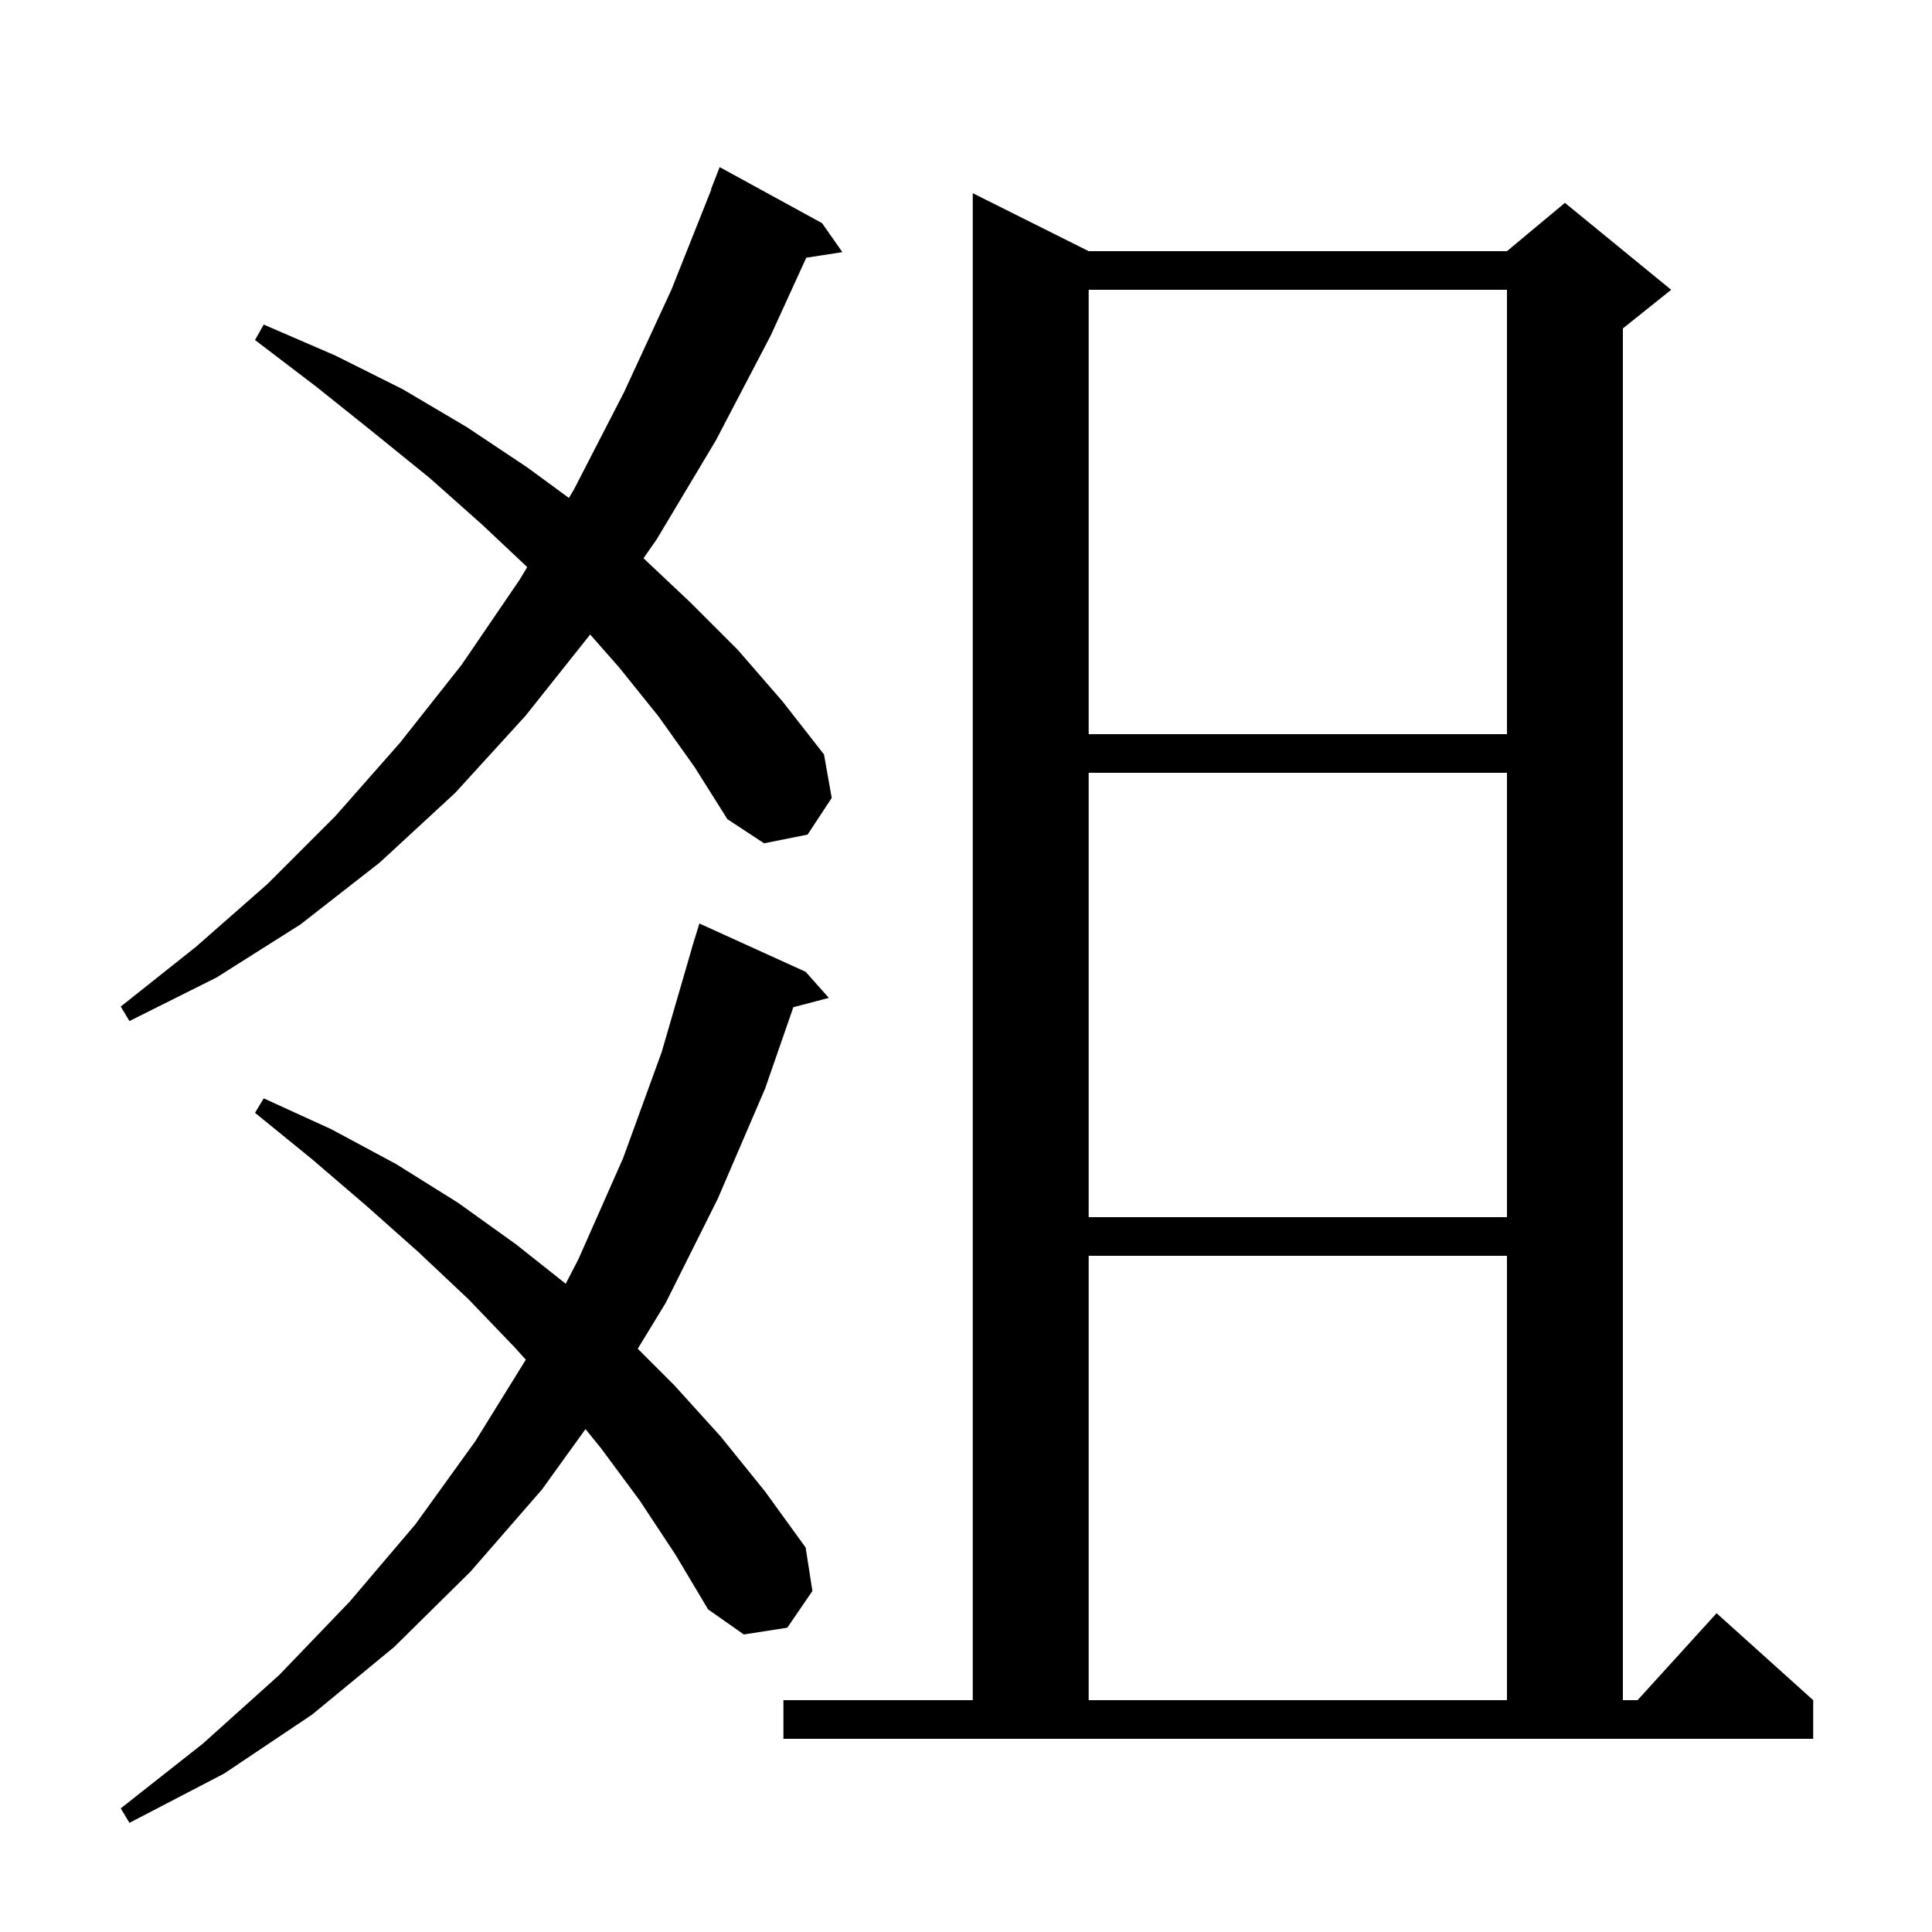 <svg xmlns="http://www.w3.org/2000/svg" xmlns:xlink="http://www.w3.org/1999/xlink" version="1.1" baseProfile="full" viewBox="0 0 200 200" width="200" height="200">
<g fill="black">
<path d="M 66.2 155.3 L 62.2 149.9 L 60.61 147.94 L 56.1 154.2 L 48.7 162.7 L 40.8 170.5 L 32.3 177.5 L 23.2 183.6 L 13.4 188.7 L 12.5 187.2 L 21.0 180.5 L 28.9 173.4 L 36.2 165.8 L 43.0 157.8 L 49.2 149.2 L 54.432 140.755 L 53.3 139.5 L 48.5 134.5 L 43.3 129.6 L 37.9 124.8 L 32.3 120.0 L 26.4 115.2 L 27.3 113.7 L 34.3 116.9 L 41.0 120.5 L 47.4 124.5 L 53.4 128.8 L 58.563 132.894 L 59.9 130.3 L 64.5 119.9 L 68.5 108.9 L 71.609 98.202 L 71.6 98.2 L 71.769 97.65 L 71.9 97.2 L 71.907 97.202 L 72.4 95.6 L 83.4 100.6 L 85.8 103.3 L 82.127 104.266 L 79.2 112.7 L 74.3 124.1 L 68.9 134.9 L 66.02 139.62 L 69.8 143.4 L 74.6 148.7 L 79.2 154.4 L 83.4 160.2 L 84.1 164.7 L 81.5 168.5 L 77.0 169.2 L 73.3 166.6 L 69.9 160.9 Z M 81.1 176.0 L 100.7 176.0 L 100.7 20.0 L 112.7 26.0 L 156.0 26.0 L 162.0 21.0 L 173.0 30.0 L 168.0 34.0 L 168.0 176.0 L 169.518 176.0 L 177.7 167.0 L 187.7 176.0 L 187.7 180.0 L 81.1 180.0 Z M 112.7 130.0 L 112.7 176.0 L 156.0 176.0 L 156.0 130.0 Z M 112.7 80.0 L 112.7 126.0 L 156.0 126.0 L 156.0 80.0 Z M 68.2 74.2 L 64.1 69.1 L 61.094 65.684 L 54.4 74.1 L 47.1 82.1 L 39.3 89.3 L 31.1 95.7 L 22.4 101.2 L 13.4 105.7 L 12.5 104.2 L 20.3 98.0 L 27.7 91.5 L 34.7 84.5 L 41.4 76.9 L 47.8 68.8 L 53.8 60.0 L 54.58 58.705 L 49.9 54.3 L 44.5 49.5 L 38.7 44.8 L 32.7 40.0 L 26.4 35.2 L 27.3 33.6 L 34.7 36.8 L 41.7 40.3 L 48.3 44.2 L 54.6 48.4 L 58.89 51.546 L 59.4 50.7 L 64.6 40.6 L 69.5 30.0 L 73.637 19.611 L 73.6 19.6 L 74.5 17.3 L 85.1 23.1 L 87.2 26.1 L 83.464 26.68 L 79.8 34.7 L 74.1 45.6 L 68.0 55.8 L 66.616 57.792 L 71.4 62.3 L 76.4 67.3 L 81.0 72.6 L 85.3 78.1 L 86.1 82.6 L 83.6 86.4 L 79.1 87.3 L 75.3 84.8 L 71.9 79.4 Z M 112.7 30.0 L 112.7 76.0 L 156.0 76.0 L 156.0 30.0 Z " />
</g>
</svg>
